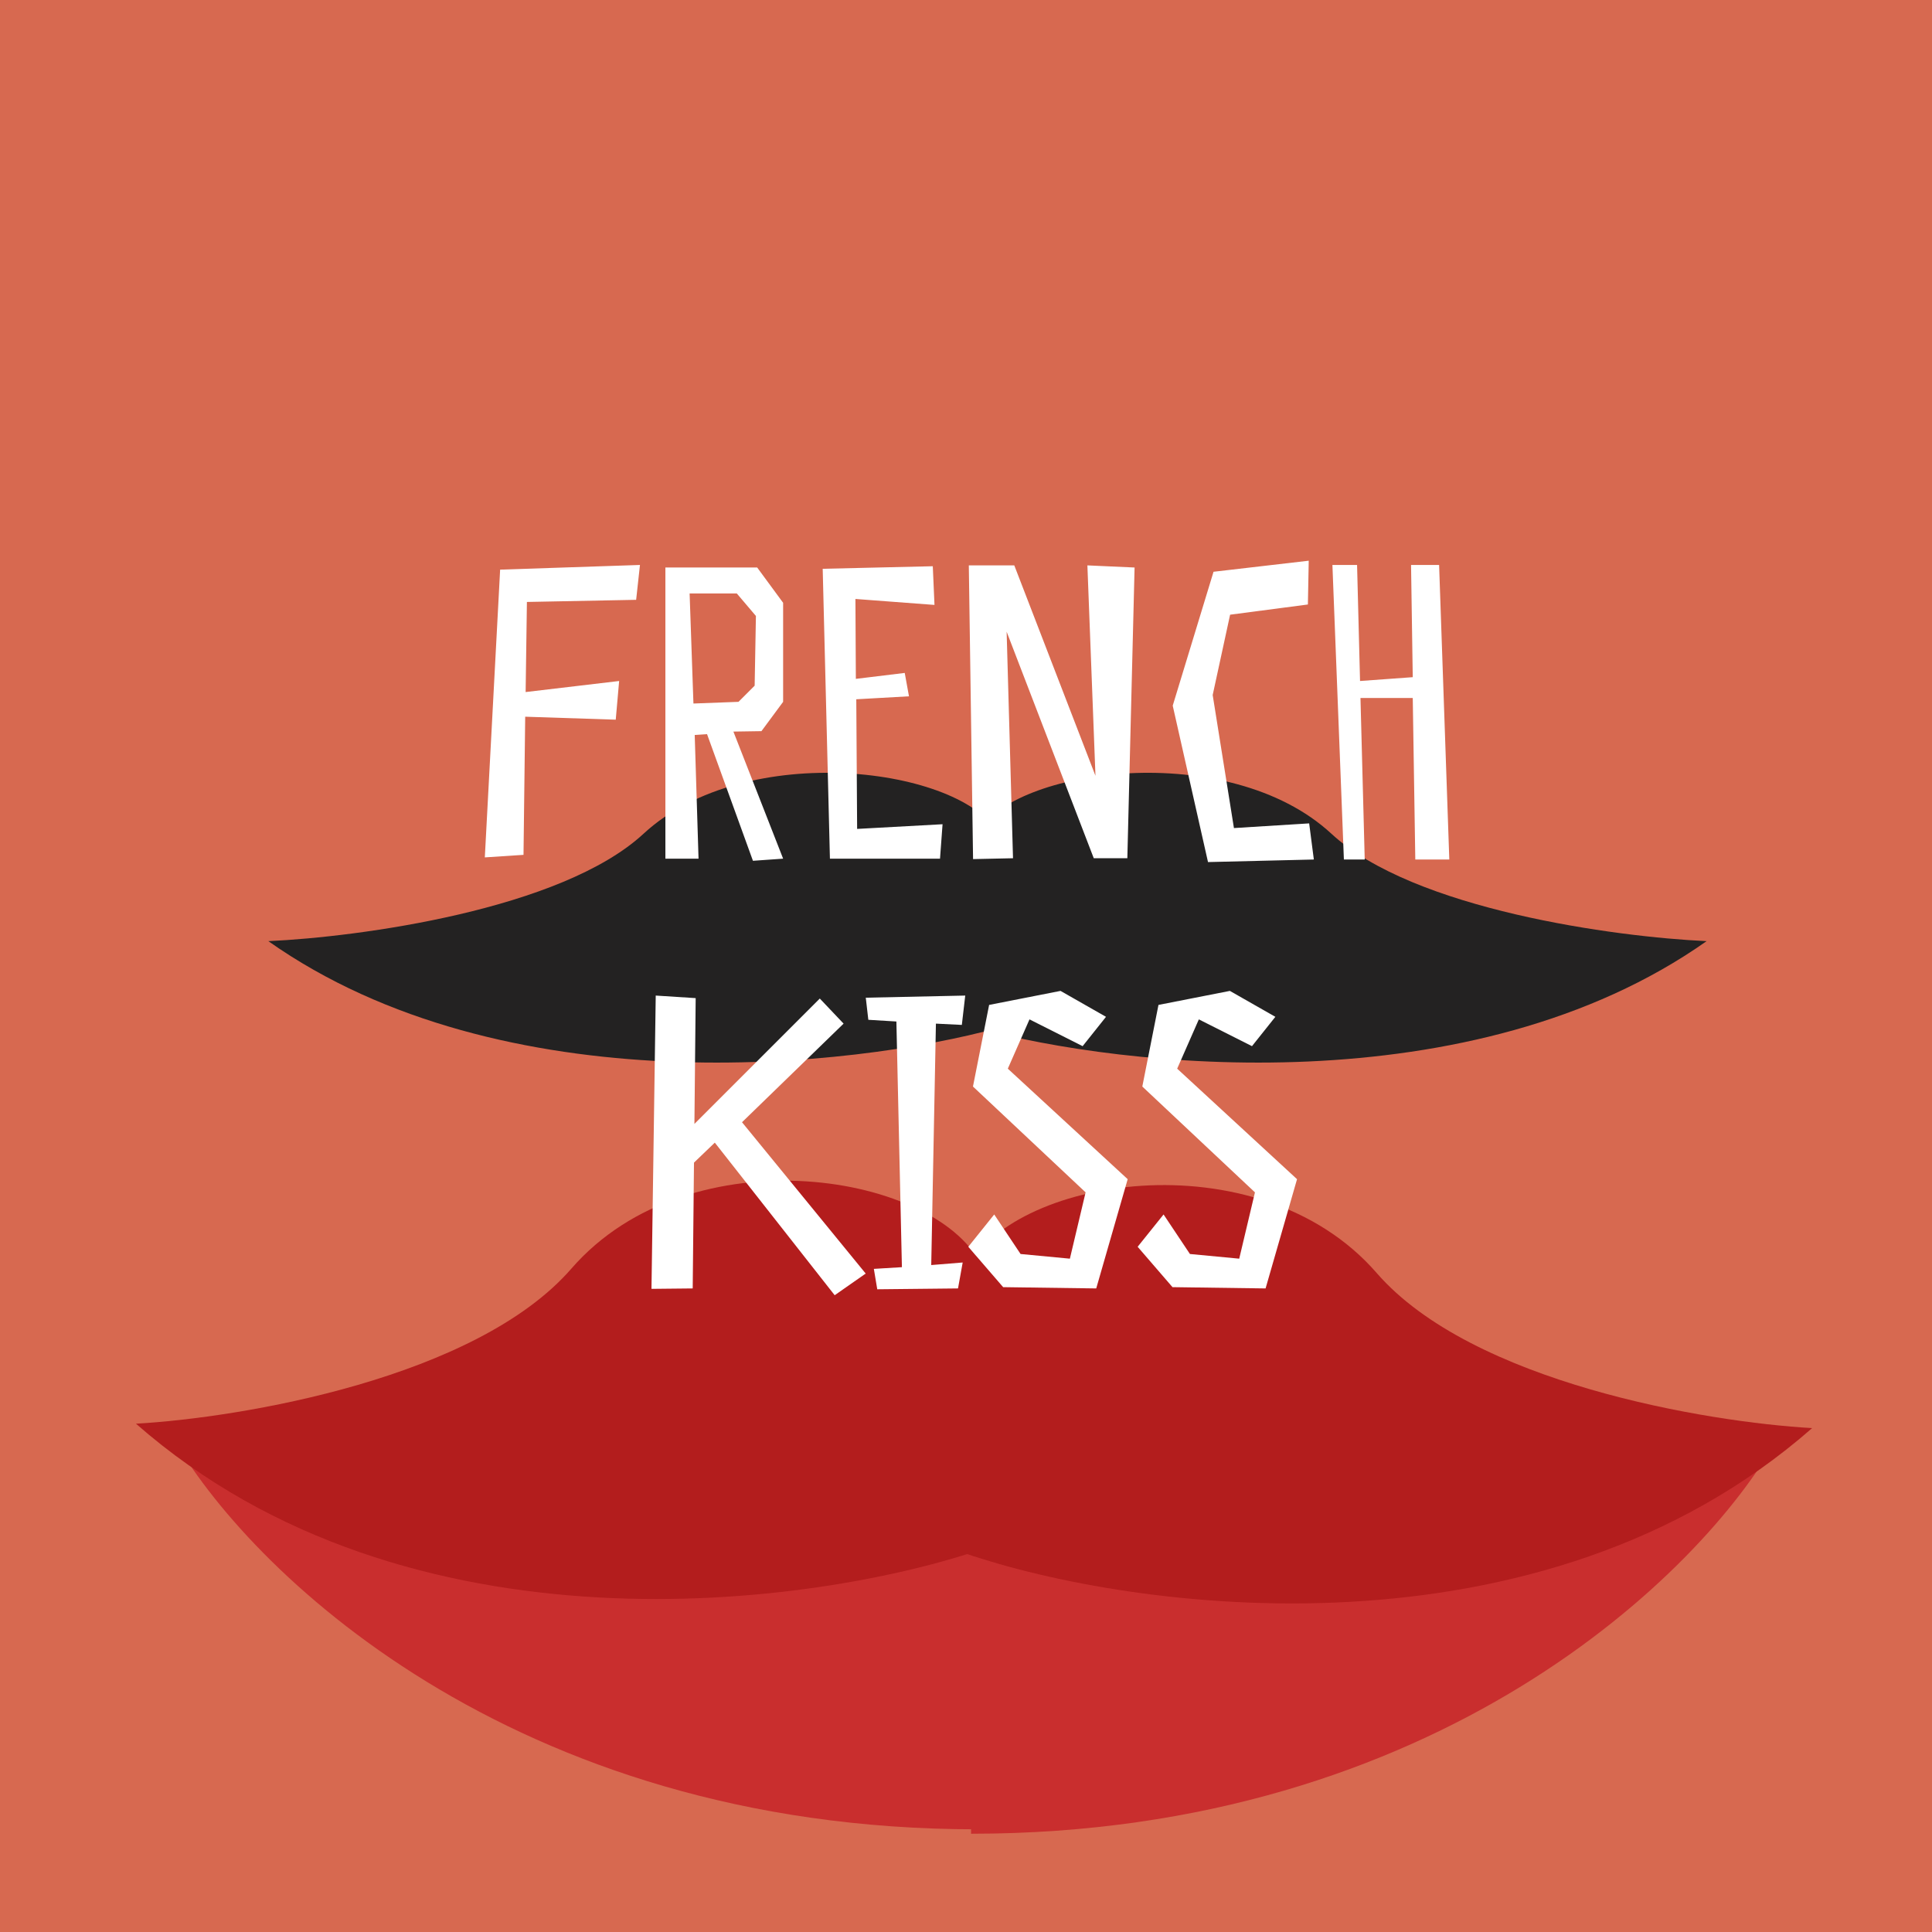 <svg width="180" height="180" viewBox="0 0 180 180" fill="none" xmlns="http://www.w3.org/2000/svg">
<rect x="0" y="0" width="180" height="180" fill="#333333" stroke="none"/>
<g clip-path="url(#clip0_874_2421)">
<rect width="180" height="180" fill="#D76950"/>
<path d="M59.958 77.675C52.296 84.759 33.46 87.299 25 87.684C46.837 103.084 79.432 99.49 93 95.769V77.675C89.648 71.515 69.535 68.82 59.958 77.675Z" fill="#232222"/>
<path d="M124.042 77.675C131.704 84.759 150.54 87.299 159 87.684C137.163 103.084 104.568 99.49 91 95.769V77.675C94.352 71.515 114.465 68.82 124.042 77.675Z" fill="#232222"/>
<path d="M91.028 170.433C47.457 170.433 22.855 145.98 16.001 133.753L69.909 135.976H91.028V170.433Z" fill="#C92E2E"/>
<path d="M90.472 170.845C134.043 170.845 158.644 146.392 165.499 134.165L111.59 136.388H90.472V170.845Z" fill="#C92E2E"/>
<path d="M53.236 118.192C44.344 128.418 22.485 132.086 12.666 132.642C38.009 154.872 75.837 149.685 91.584 144.312V118.192C87.693 109.3 64.352 105.41 53.236 118.192Z" fill="#B31D1D"/>
<path d="M128.263 118.603C137.155 128.829 159.015 132.497 168.833 133.053C143.491 155.284 105.662 150.096 89.916 144.723V118.603C93.806 109.711 117.148 105.821 128.263 118.603Z" fill="#B31D1D"/>
<path d="M48.932 66.774L57.367 67.051L57.684 63.447L48.972 64.477L49.091 56.082L59.268 55.884L59.624 52.636L46.596 53.072L45.17 79.881L48.774 79.644L48.932 66.774ZM65.873 68.397L70.15 80.198L72.962 80L68.329 68.16L70.942 68.12L72.962 65.388V56.161L70.546 52.874H61.993V80H65.081L64.725 68.476L65.873 68.397ZM64.25 55.29H68.645L70.427 57.388L70.309 63.883L68.804 65.388L64.606 65.546L64.25 55.29ZM86.906 52.755L76.649 52.993L77.322 80H87.579L87.816 76.792L79.857 77.228L79.778 65.15L84.688 64.873L84.292 62.695L79.738 63.249L79.698 55.804L87.064 56.359L86.906 52.755ZM105.706 52.874L101.31 52.676L102.062 72.278L94.499 52.676H90.262L90.658 80.04L94.38 79.96L93.786 58.854L101.904 79.96H105.032L105.706 52.874ZM121.972 76.713L114.963 77.149L112.983 64.754L114.606 57.27L121.853 56.319L121.932 52.24L113.062 53.27L109.26 65.744L112.547 80.317L122.408 80.079L121.972 76.713ZM125.207 80.079H127.148L126.752 65.031H131.623L131.86 80.079H135.028L134.078 52.636H131.464L131.623 63.091L126.712 63.447L126.435 52.636H124.138L125.207 80.079ZM61.093 92.755L60.697 120.079L64.538 120.04L64.657 108.318L66.597 106.457L77.765 120.673L80.655 118.654L69.132 104.556L78.596 95.369L76.379 93.032L64.697 104.714L64.815 92.993L61.093 92.755ZM89.612 95.488L89.929 92.755L80.663 92.953L80.9 95.012L83.514 95.171L84.029 118.06L81.415 118.218L81.732 120.119L89.256 120.04L89.691 117.624L86.761 117.862L87.197 95.369L89.612 95.488ZM95.916 94.973L100.866 97.468L103.044 94.735L98.807 92.32L92.154 93.626L90.649 101.23L101.143 111.09L99.678 117.268L95.084 116.832L92.629 113.149L90.214 116.159L93.461 119.921L102.133 120.04L105.064 109.862L93.896 99.566L95.916 94.973ZM111.694 94.973L116.644 97.468L118.822 94.735L114.585 92.32L107.932 93.626L106.427 101.23L116.921 111.09L115.456 117.268L110.863 116.832L108.407 113.149L105.992 116.159L109.239 119.921L117.911 120.04L120.842 109.862L109.675 99.566L111.694 94.973Z" fill="white"/>
</g>
<defs>
<clipPath id="clip0_874_2421">
<rect width="180" height="180" fill="white"/>
</clipPath>
</defs>
</svg>
